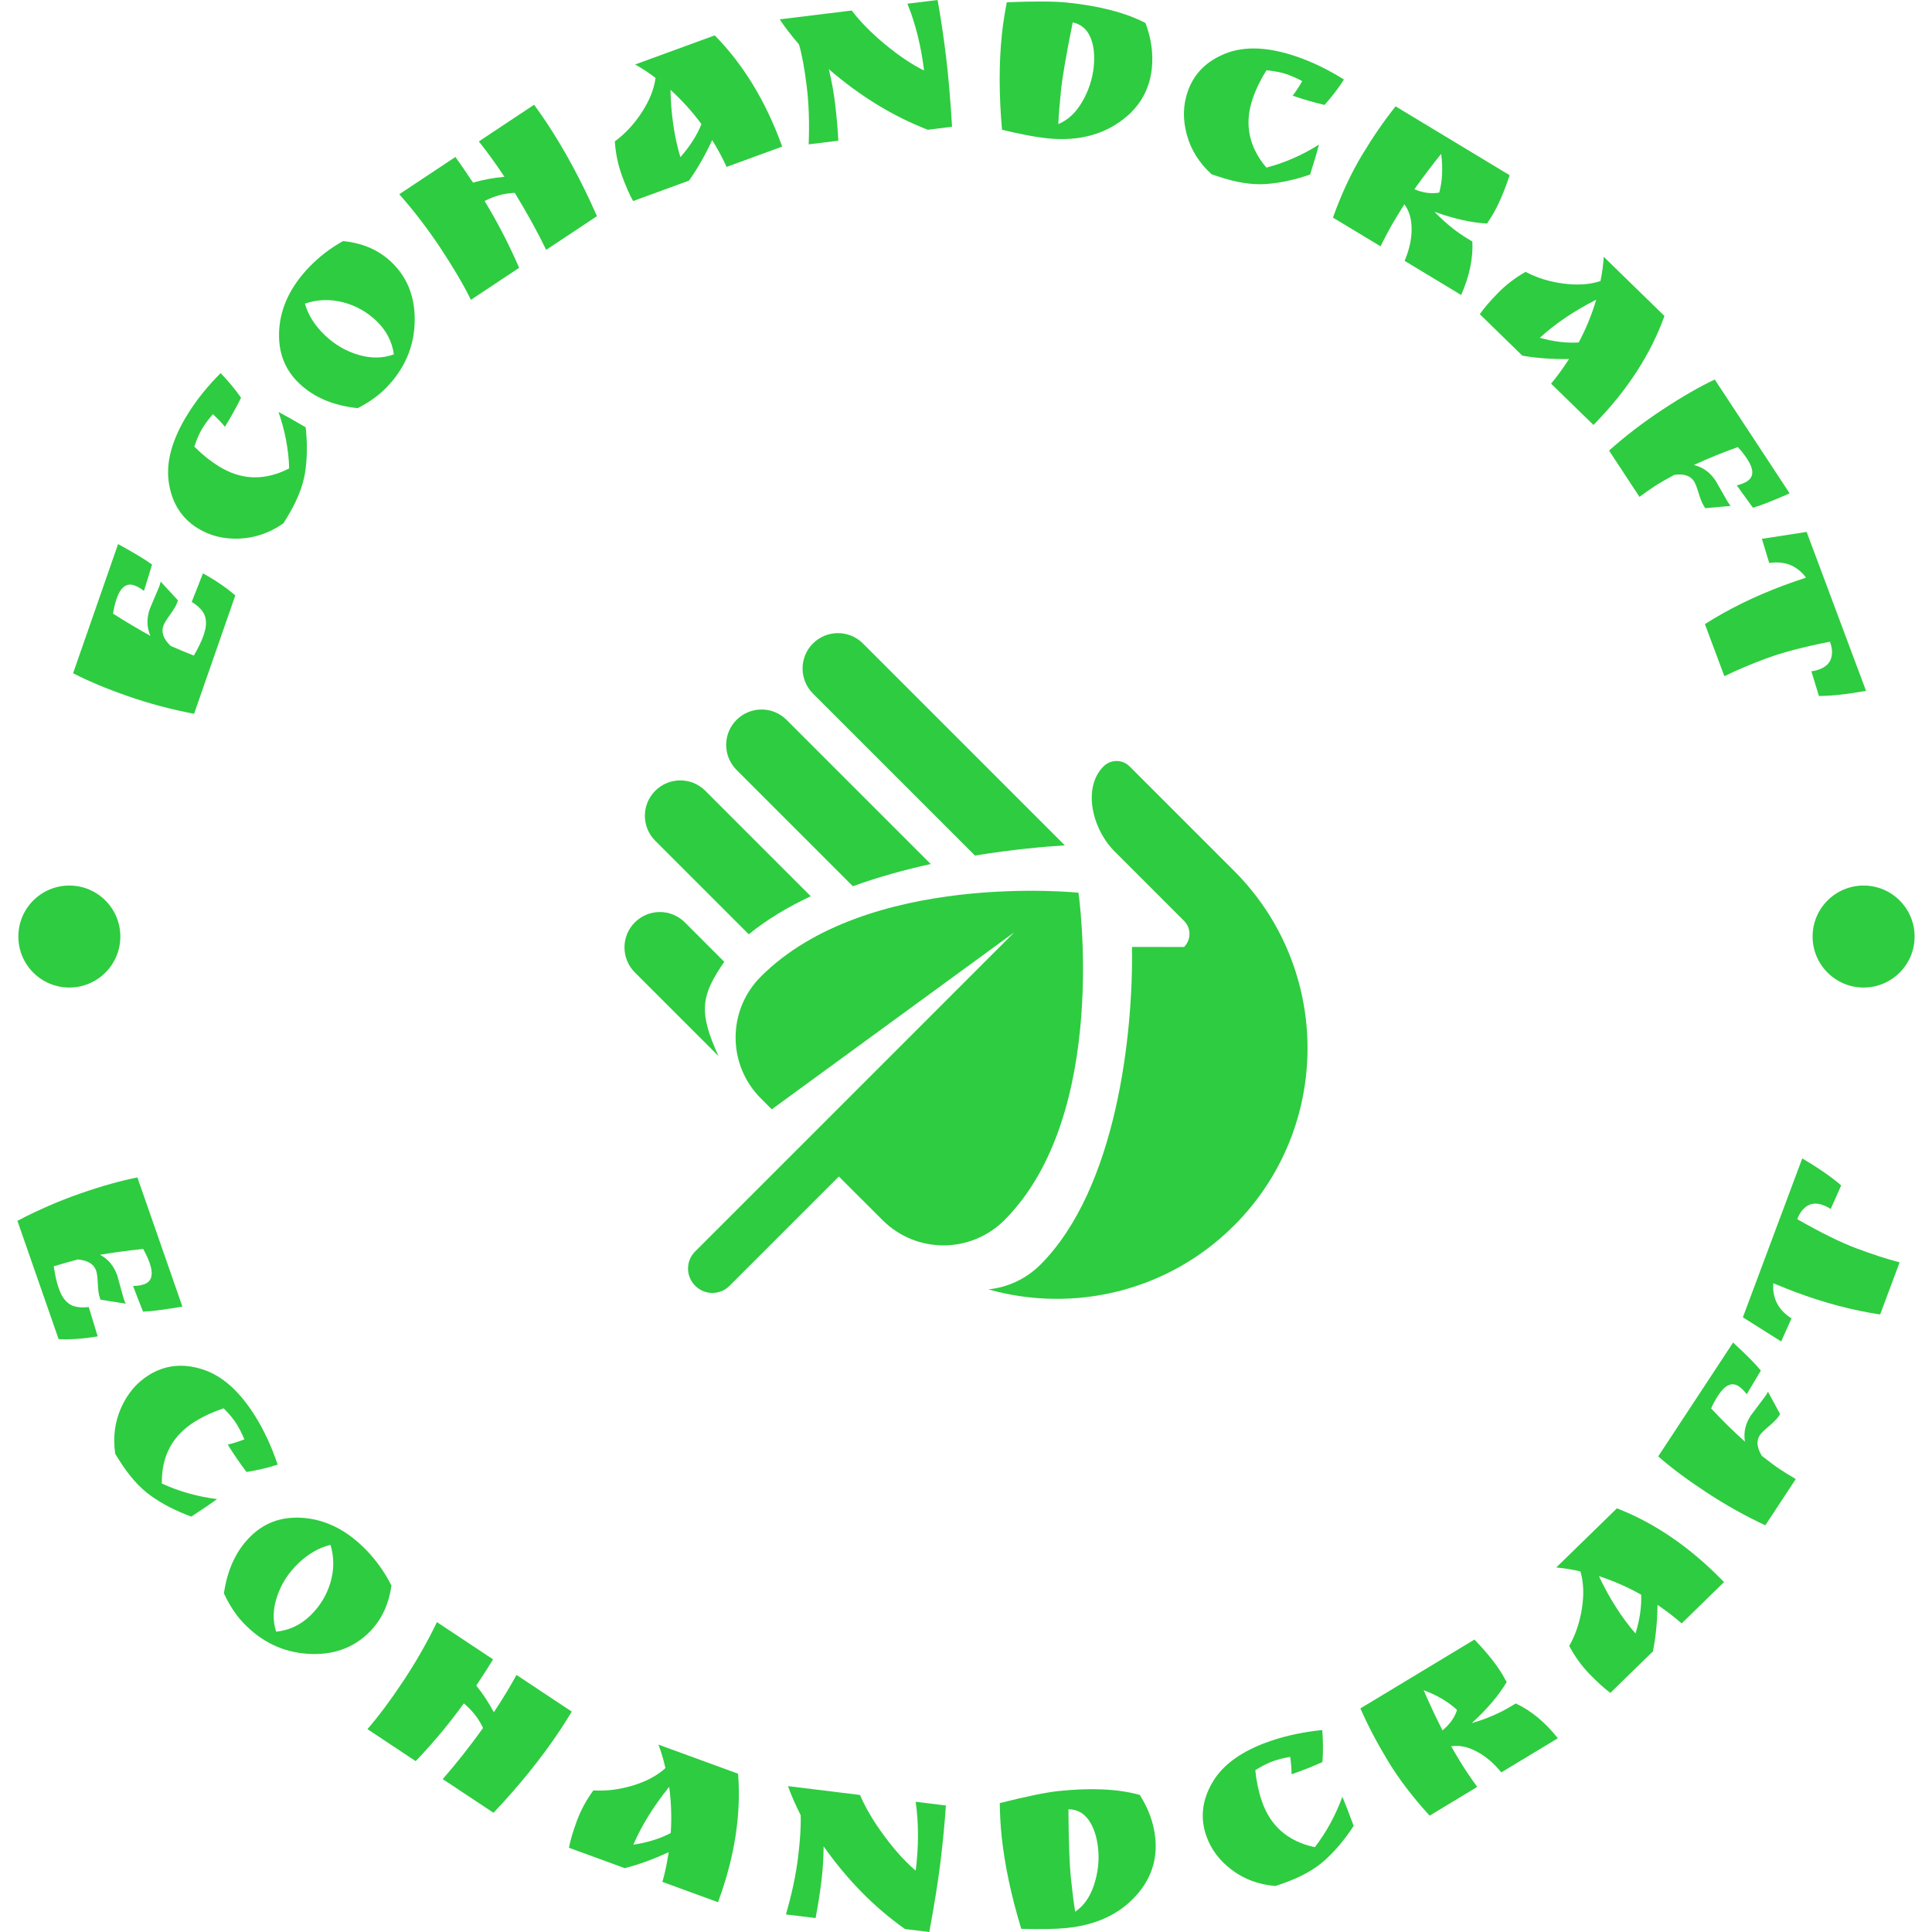 <svg xmlns="http://www.w3.org/2000/svg" version="1.1" xmlns:xlink="http://www.w3.org/1999/xlink" xmlns:svgjs="http://svgjs.dev/svgjs" width="1000" height="1000" viewBox="0 0 1000 1000"><g transform="matrix(1,0,0,1,0,0)"><svg viewBox="0 0 280 280" data-background-color="#ffffff" preserveAspectRatio="xMidYMid meet" height="1000" width="1000" xmlns="http://www.w3.org/2000/svg" xmlns:xlink="http://www.w3.org/1999/xlink"><g id="tight-bounds" transform="matrix(1,0,0,1,0,0)"><svg viewBox="0 0 280 280" height="280" width="280"><g><svg viewBox="0 0 280 280" height="280" width="280"><g><svg viewBox="0 0 280 280" height="280" width="280"><g id="textblocktransform"><svg viewBox="0 0 280 280" height="280" width="280" id="textblock"><g><svg viewBox="0 0 280 280" height="280" width="280"><g transform="matrix(1,0,0,1,90.503,91.758)"><svg viewBox="0 0 98.995 96.483" height="96.483" width="98.995"><g><svg xmlns="http://www.w3.org/2000/svg" xmlns:xlink="http://www.w3.org/1999/xlink" version="1.1" x="0" y="0" viewBox="0.001 1 99.831 97.298" enable-background="new 0 0 100 100" xml:space="preserve" height="96.483" width="98.995" class="icon-o-0" data-fill-palette-color="accent" id="o-0"><path d="M51.227 33.507c5.355-0.875 10.04-1.294 13.128-1.493l-29.499-29.5c-2.021-2.019-5.292-2.019-7.315 0-2.014 2.021-2.014 5.292 0 7.313L51.227 33.507z" fill="#2ecc40" data-fill-palette-color="accent"></path><path d="M33.381 37.991c3.752-1.358 7.628-2.421 11.379-3.245l-21.07-21.068c-2.019-2.021-5.288-2.021-7.311 0-2.019 2.019-2.019 5.292 0 7.311L33.381 37.991z" fill="#2ecc40" data-fill-palette-color="accent"></path><path d="M74.174 46.865c0.207 12.649-2.255 35.305-13.378 46.429-2.131 2.129-4.835 3.333-7.613 3.616 12.355 3.496 26.188 0.388 35.916-9.336 14.31-14.312 14.31-37.513 0-51.825L73.824 20.477c-1.051-1.051-2.756-1.051-3.807 0l-0.005 0.004c-3.07 3.065-1.719 9.084 1.656 12.461h0.004l10.116 10.116c1.051 1.051 1.051 2.758 0 3.81" fill="#2ecc40" data-fill-palette-color="accent"></path><path d="M13.746 62.815c-2.959-6.456-2.564-8.872 0.841-13.777l-5.759-5.763c-2.021-2.019-5.294-2.019-7.313 0s-2.019 5.294 0 7.313l11.33 11.325" fill="#2ecc40" data-fill-palette-color="accent"></path><path d="M18.164 45.014c2.668-2.175 5.758-4.008 9.064-5.559L11.812 24.037c-2.019-2.019-5.292-2.019-7.311 0-2.023 2.019-2.023 5.294 0 7.313L18.164 45.014z" fill="#2ecc40" data-fill-palette-color="accent"></path><path d="M58.003 77.193" fill="#2ecc40" data-fill-palette-color="accent"></path><path d="M66.355 38.941c0 0-30.914-3.253-46.425 12.257-4.916 4.917-4.916 12.885 0 17.799l1.599 1.599 35.452-25.877L31.906 69.796 10.318 91.381c-1.378 1.379-1.369 3.618 0.02 5.003 1.385 1.39 3.624 1.398 5.003 0.02l15.992-15.99 6.392 6.381c4.914 4.916 12.883 4.916 17.799 0C71.037 71.283 66.355 38.941 66.355 38.941z" fill="#2ecc40" data-fill-palette-color="accent"></path></svg></g></svg></g><g><path d="M21.71 88.243v0l1.358-3.209c0.113-0.325 0.185-0.573 0.216-0.745v0l2.505 2.72-0.108 0.312c-0.154 0.442-0.496 1.026-1.026 1.751-0.532 0.733-0.859 1.274-0.981 1.625v0c-0.333 0.955 0.021 1.927 1.061 2.916v0c1.112 0.489 2.231 0.956 3.358 1.399v0c0.648-1.129 1.095-2.044 1.339-2.746v0l0.109-0.312c0.348-1 0.406-1.876 0.172-2.628-0.236-0.745-0.878-1.442-1.926-2.091v0l1.628-4.142c1.885 1.05 3.447 2.119 4.686 3.205v0l-5.974 17.15c-3.307-0.627-6.51-1.481-9.609-2.56-3.092-1.077-5.734-2.183-7.925-3.318v0l6.521-18.719c2.367 1.298 4.007 2.288 4.92 2.971v0c-0.412 1.393-0.805 2.666-1.177 3.818v0c-0.474-0.376-0.941-0.645-1.402-0.805v0c-1.117-0.389-1.968 0.254-2.552 1.93v0c-0.22 0.63-0.395 1.352-0.525 2.167v0c2.036 1.285 3.844 2.359 5.423 3.222v0c-0.54-1.23-0.571-2.534-0.091-3.911z" fill="#2ecc40" data-fill-palette-color="primary"></path><path d="M30.848 60.03v0c-0.579 0.661-1.079 1.331-1.498 2.01-0.424 0.684-0.82 1.58-1.19 2.686v0c1.126 1.134 2.318 2.09 3.576 2.869v0c3.252 2.013 6.643 2.11 10.173 0.289v0c-0.08-2.72-0.597-5.446-1.55-8.18v0c0.882 0.457 2.196 1.197 3.94 2.221v0c0.257 2.303 0.231 4.476-0.078 6.517-0.309 2.042-1.21 4.267-2.701 6.677v0l-0.451 0.729c-1.988 1.382-4.111 2.119-6.368 2.21-2.261 0.097-4.274-0.401-6.041-1.494v0c-2.346-1.452-3.743-3.652-4.191-6.6-0.455-2.951 0.453-6.261 2.723-9.928v0c1.271-2.053 2.865-4.04 4.782-5.96v0c1.116 1.152 2.103 2.341 2.96 3.569v0c-0.69 1.402-1.469 2.804-2.337 4.208v0c-0.458-0.567-1.041-1.174-1.748-1.823z" fill="#2ecc40" data-fill-palette-color="primary"></path><path d="M51.853 59.15v0c-3.545-0.36-6.387-1.566-8.526-3.618-2.134-2.048-3.086-4.668-2.856-7.86 0.231-3.201 1.677-6.189 4.34-8.964v0c1.419-1.479 3.052-2.734 4.899-3.765v0c2.847 0.272 5.196 1.296 7.048 3.073v0c2.328 2.234 3.441 5.132 3.34 8.696-0.102 3.564-1.448 6.695-4.039 9.396v0c-1.11 1.157-2.512 2.171-4.206 3.042zM44.191 44.005v0c0.467 1.649 1.423 3.167 2.867 4.553 1.44 1.381 3.072 2.338 4.898 2.869 1.826 0.541 3.536 0.518 5.129-0.07v0c-0.267-1.868-1.103-3.475-2.508-4.823-1.405-1.348-3.041-2.26-4.91-2.737-1.863-0.472-3.689-0.403-5.476 0.208z" fill="#2ecc40" data-fill-palette-color="primary"></path><path d="M79.164 17.692v0c2.674 4.029 5.125 8.574 7.353 13.634v0l-7.359 4.885c-1.283-2.641-2.8-5.395-4.554-8.26v0c-1.5 0.054-2.956 0.447-4.37 1.179v0c1.884 3.1 3.552 6.328 5.003 9.683v0l-6.989 4.64c-1.072-2.187-2.54-4.684-4.404-7.493-1.86-2.803-3.853-5.406-5.977-7.811v0l8.133-5.398c0.599 0.816 1.451 2.055 2.554 3.717v0c1.439-0.419 2.958-0.7 4.555-0.844v0c-1.271-1.914-2.508-3.624-3.713-5.127v0l8.013-5.319c0.801 1.12 1.386 1.958 1.755 2.514z" fill="#2ecc40" data-fill-palette-color="primary"></path><path d="M113.258 20.965v0l0.102 0.281-8.054 2.941c-0.562-1.238-1.258-2.532-2.089-3.884v0c-1.03 2.214-2.152 4.173-3.368 5.877v0l-8.093 2.956c-0.508-0.891-1.048-2.118-1.62-3.682-0.571-1.564-0.915-3.218-1.032-4.962v0c1.49-1.093 2.796-2.501 3.918-4.221 1.115-1.718 1.777-3.377 1.984-4.976v0c-1.026-0.783-2.014-1.432-2.964-1.949v0l11.544-4.216c4.123 4.192 7.348 9.47 9.672 15.835zM101.66 17.994v0c-1.302-1.78-2.797-3.438-4.487-4.975v0c0.076 3.597 0.554 6.85 1.434 9.759v0c1.373-1.556 2.39-3.151 3.053-4.784z" fill="#2ecc40" data-fill-palette-color="primary"></path><path d="M131.509 0.536l4.374-0.536c0.458 2.55 0.862 5.252 1.212 8.106 0.349 2.847 0.644 6.27 0.884 10.267v0l-3.523 0.432c-5.058-1.965-9.838-4.893-14.342-8.784v0c0.399 1.614 0.704 3.282 0.914 5.003 0.212 1.728 0.369 3.517 0.471 5.369v0l-4.301 0.527c0.123-3.071 0.027-5.887-0.287-8.448-0.313-2.554-0.684-4.563-1.113-6.028v0c-1.156-1.348-2.088-2.561-2.796-3.639v0l10.437-1.28c1.24 1.636 2.863 3.281 4.867 4.934 2.005 1.653 3.877 2.907 5.617 3.761v0c-0.438-3.571-1.242-6.799-2.414-9.684z" fill="#2ecc40" data-fill-palette-color="primary"></path><path d="M154.643 0.373v0c4.735 0.491 8.526 1.479 11.373 2.964v0c0.834 2.224 1.14 4.413 0.917 6.569v0c-0.287 2.771-1.481 5.078-3.582 6.921v0c-3.053 2.63-6.92 3.702-11.6 3.216v0c-1.622-0.168-3.799-0.581-6.531-1.238v0c-0.447-5.026-0.454-9.626-0.021-13.799v0c0.15-1.444 0.388-3.003 0.713-4.678v0c4.007-0.158 6.917-0.143 8.731 0.045zM155.465 3.249v0c-0.923 4.566-1.488 7.848-1.696 9.845-0.207 1.998-0.338 3.627-0.393 4.887v0c1.401-0.574 2.562-1.66 3.482-3.259 0.92-1.606 1.47-3.274 1.65-5.006 0.179-1.724 0.014-3.173-0.493-4.346-0.515-1.167-1.365-1.874-2.55-2.121z" fill="#2ecc40" data-fill-palette-color="primary"></path><path d="M188.722 11.757v0c-0.773-0.417-1.538-0.755-2.292-1.013-0.762-0.26-1.723-0.447-2.884-0.56v0c-0.855 1.351-1.521 2.726-1.999 4.125v0c-1.238 3.619-0.576 6.946 1.985 9.981v0c2.633-0.684 5.176-1.796 7.629-3.334v0c-0.249 0.962-0.678 2.407-1.287 4.336v0c-2.188 0.764-4.311 1.223-6.371 1.377-2.059 0.154-4.43-0.228-7.111-1.145v0l-0.81-0.277c-1.791-1.63-2.982-3.535-3.575-5.716-0.599-2.182-0.562-4.256 0.11-6.222v0c0.893-2.61 2.726-4.463 5.499-5.557 2.776-1.101 6.204-0.954 10.286 0.442v0c2.285 0.781 4.577 1.892 6.875 3.333v0c-0.874 1.344-1.814 2.571-2.818 3.682v0c-1.52-0.36-3.061-0.807-4.623-1.341v0c0.45-0.573 0.913-1.276 1.386-2.111z" fill="#2ecc40" data-fill-palette-color="primary"></path><path d="M216.197 31.339v0l-0.686 1.056c-2.238-0.113-4.776-0.681-7.614-1.703v0c1.519 1.584 3.123 2.886 4.814 3.906v0l0.671 0.405c0.129 2.408-0.41 4.992-1.617 7.751v0l-8.198-4.949c0.68-1.606 1.018-3.138 1.014-4.595 0.002-1.453-0.347-2.652-1.046-3.597v0c-0.235 0.349-0.677 1.062-1.328 2.139-0.651 1.078-1.36 2.393-2.129 3.946v0l-6.899-4.164c1.236-3.432 2.647-6.462 4.232-9.089 1.586-2.627 3.201-4.97 4.847-7.03v0l16.528 9.978c-0.798 2.427-1.661 4.409-2.589 5.946zM208.867 22.297v0c-1.373 1.702-2.667 3.412-3.881 5.131v0c1.263 0.53 2.463 0.691 3.6 0.485v0c0.453-1.655 0.546-3.527 0.281-5.616z" fill="#2ecc40" data-fill-palette-color="primary"></path><path d="M231.146 61.373v0l-0.209 0.214-6.142-5.984c0.872-1.043 1.737-2.231 2.596-3.566v0c-2.442 0.032-4.694-0.131-6.757-0.489v0l-6.171-6.013c0.583-0.844 1.455-1.863 2.617-3.055 1.162-1.192 2.503-2.219 4.024-3.08v0c1.631 0.869 3.465 1.436 5.503 1.702 2.032 0.261 3.813 0.138 5.344-0.369v0c0.261-1.263 0.418-2.435 0.472-3.516v0l8.802 8.577c-1.991 5.533-5.351 10.726-10.079 15.579zM228.797 49.633v0c1.04-1.945 1.887-4.011 2.539-6.199v0c-3.209 1.628-5.934 3.468-8.174 5.52v0c1.997 0.563 3.875 0.789 5.635 0.679z" fill="#2ecc40" data-fill-palette-color="primary"></path><path d="M248.634 69.659v0l1.753 3.059c0.178 0.27 0.322 0.471 0.434 0.604v0l-3.674 0.329-0.181-0.276c-0.257-0.391-0.517-1.018-0.782-1.882-0.254-0.862-0.483-1.448-0.687-1.759v0c-0.529-0.805-1.482-1.108-2.859-0.91v0c-1.24 0.668-2.2 1.225-2.878 1.671-0.684 0.45-1.402 0.955-2.153 1.515v0l-4.412-6.707c2.381-2.126 4.976-4.114 7.787-5.962 2.81-1.849 5.322-3.295 7.533-4.339v0l10.854 16.5c-2.47 1.09-4.245 1.784-5.324 2.083v0l-2.341-3.24c0.632-0.153 1.135-0.352 1.509-0.598v0c0.989-0.65 0.989-1.725 0.002-3.225v0c-0.435-0.661-0.887-1.236-1.357-1.725v0c-2.132 0.752-4.252 1.616-6.361 2.591v0c1.309 0.325 2.354 1.082 3.137 2.271z" fill="#2ecc40" data-fill-palette-color="primary"></path><path d="M265.212 92.998v0c-3.871 0.764-6.963 1.578-9.277 2.443-2.307 0.862-4.316 1.716-6.026 2.561v0l-2.822-7.549c3.379-2.159 7.182-4.028 11.41-5.608v0c0.715-0.267 1.797-0.646 3.244-1.135v0c-1.306-1.745-3.082-2.45-5.33-2.117v0l-1.066-3.501 6.487-1.004 8.609 23.033c-2.71 0.491-4.985 0.74-6.827 0.745v0l-1.095-3.578c0.401-0.047 0.785-0.139 1.153-0.277v0c0.902-0.337 1.469-0.865 1.699-1.582 0.231-0.718 0.178-1.528-0.159-2.431z" fill="#2ecc40" data-fill-palette-color="primary"></path><path d="M16.997 184.859v0l0.93 3.359c0.113 0.325 0.211 0.564 0.293 0.717v0l-3.652-0.574-0.109-0.312c-0.154-0.442-0.249-1.112-0.285-2.01-0.038-0.905-0.118-1.532-0.241-1.883v0c-0.333-0.955-1.213-1.497-2.642-1.625v0c-1.175 0.307-2.342 0.637-3.501 0.99v0c0.194 1.288 0.412 2.282 0.657 2.983v0l0.108 0.312c0.348 1 0.848 1.723 1.498 2.167 0.648 0.437 1.584 0.585 2.809 0.442v0l1.297 4.257c-2.13 0.348-4.017 0.481-5.663 0.399v0l-5.974-17.15c2.981-1.563 6.021-2.884 9.12-3.964 3.092-1.077 5.849-1.852 8.271-2.323v0l6.521 18.719c-2.661 0.453-4.562 0.697-5.702 0.729v0c-0.542-1.348-1.026-2.589-1.45-3.723v0c0.605 0.001 1.138-0.079 1.599-0.241v0c1.117-0.389 1.384-1.422 0.801-3.097v0c-0.22-0.63-0.531-1.305-0.935-2.024v0c-2.394 0.258-4.478 0.54-6.251 0.844v0c1.188 0.628 2.021 1.631 2.501 3.008z" fill="#2ecc40" data-fill-palette-color="primary"></path><path d="M35.414 208.604v0c-0.333-0.813-0.71-1.559-1.13-2.238-0.424-0.684-1.048-1.438-1.873-2.262v0c-1.517 0.502-2.905 1.143-4.163 1.921v0c-3.252 2.013-4.851 5.005-4.796 8.976v0c2.47 1.141 5.141 1.894 8.014 2.261v0c-0.802 0.586-2.051 1.431-3.745 2.536v0c-2.176-0.797-4.109-1.789-5.799-2.976-1.69-1.187-3.28-2.986-4.772-5.395v0l-0.451-0.728c-0.351-2.396-0.064-4.625 0.861-6.686 0.921-2.067 2.265-3.647 4.032-4.741v0c2.346-1.452 4.938-1.722 7.776-0.809 2.844 0.909 5.402 3.197 7.672 6.865v0c1.271 2.053 2.338 4.366 3.202 6.938v0c-1.528 0.485-3.033 0.838-4.514 1.059v0c-0.947-1.242-1.855-2.565-2.724-3.969v0c0.712-0.157 1.515-0.408 2.41-0.752z" fill="#2ecc40" data-fill-palette-color="primary"></path><path d="M32.452 230.925v0c0.506-3.527 1.829-6.316 3.968-8.369 2.134-2.048 4.791-2.891 7.971-2.528 3.189 0.363 6.115 1.931 8.777 4.706v0c1.419 1.479 2.606 3.163 3.559 5.051v0c-0.389 2.833-1.51 5.138-3.361 6.914v0c-2.328 2.234-5.27 3.226-8.827 2.978-3.556-0.249-6.63-1.723-9.221-4.423v0c-1.11-1.157-2.065-2.599-2.866-4.329zM47.901 223.895v0c-1.667 0.399-3.223 1.291-4.667 2.677-1.44 1.381-2.462 2.973-3.069 4.775-0.616 1.802-0.664 3.511-0.143 5.128v0c1.877-0.19 3.518-0.959 4.923-2.307 1.405-1.348 2.384-2.945 2.938-4.792 0.549-1.842 0.555-3.669 0.019-5.481z" fill="#2ecc40" data-fill-palette-color="primary"></path><path d="M81.232 250.653v0c-2.674 4.029-5.911 8.053-9.709 12.071v0l-7.36-4.884c1.936-2.208 3.884-4.676 5.844-7.404v0c-0.632-1.361-1.56-2.551-2.784-3.569v0c-2.125 2.941-4.452 5.731-6.98 8.371v0l-6.99-4.64c1.599-1.837 3.33-4.159 5.195-6.968 1.86-2.803 3.486-5.65 4.876-8.541v0l8.134 5.398c-0.519 0.869-1.33 2.135-2.434 3.797v0c0.945 1.164 1.794 2.454 2.546 3.87v0c1.271-1.914 2.365-3.719 3.283-5.412v0l8.013 5.318c-0.721 1.173-1.266 2.037-1.634 2.593z" fill="#2ecc40" data-fill-palette-color="primary"></path><path d="M104.162 275.402v0l-0.103 0.281-8.055-2.942c0.368-1.308 0.67-2.747 0.907-4.316v0c-2.214 1.03-4.335 1.804-6.364 2.323v0l-8.093-2.955c0.185-1.009 0.564-2.295 1.135-3.859 0.571-1.564 1.374-3.05 2.408-4.46v0c1.844 0.124 3.75-0.11 5.717-0.702 1.96-0.595 3.535-1.437 4.723-2.526v0c-0.28-1.259-0.616-2.393-1.01-3.401v0l11.544 4.216c0.451 5.863-0.485 11.976-2.809 18.341zM97.208 265.656v0c0.152-2.2 0.077-4.432-0.224-6.695v0c-2.26 2.8-3.991 5.595-5.194 8.385v0c2.052-0.305 3.858-0.869 5.418-1.69z" fill="#2ecc40" data-fill-palette-color="primary"></path><path d="M132.71 261.129l4.374 0.536c-0.171 2.585-0.432 5.304-0.782 8.159-0.349 2.847-0.89 6.239-1.622 10.176v0l-3.523-0.432c-4.433-3.129-8.365-7.124-11.796-11.987v0c-0.003 1.663-0.11 3.355-0.321 5.075-0.212 1.728-0.492 3.502-0.839 5.324v0l-4.302-0.527c0.861-2.951 1.448-5.707 1.762-8.267 0.313-2.554 0.438-4.593 0.376-6.119v0c-0.796-1.588-1.408-2.99-1.834-4.207v0l10.436 1.28c0.808 1.887 1.985 3.875 3.532 5.963 1.546 2.088 3.06 3.757 4.542 5.006v0c0.438-3.571 0.437-6.898-0.003-9.98z" fill="#2ecc40" data-fill-palette-color="primary"></path><path d="M153.448 259.568v0c4.735-0.491 8.648-0.302 11.74 0.566v0c1.273 2.005 2.021 4.085 2.245 6.241v0c0.287 2.771-0.407 5.274-2.085 7.509v0c-2.448 3.2-6.013 5.043-10.692 5.529v0c-1.622 0.168-3.837 0.211-6.647 0.129v0c-1.469-4.827-2.42-9.328-2.853-13.502v0c-0.15-1.444-0.237-3.018-0.262-4.724v0c3.889-0.977 6.74-1.56 8.554-1.748zM154.843 262.214v0c0.034 4.658 0.154 7.986 0.361 9.984 0.207 1.998 0.413 3.619 0.619 4.863v0c1.254-0.849 2.166-2.151 2.738-3.904 0.571-1.761 0.767-3.506 0.587-5.238-0.179-1.724-0.637-3.108-1.374-4.152-0.744-1.036-1.721-1.554-2.931-1.553z" fill="#2ecc40" data-fill-palette-color="primary"></path><path d="M186.985 254.622v0c-0.867 0.144-1.678 0.345-2.433 0.603-0.762 0.26-1.636 0.701-2.623 1.322v0c0.152 1.591 0.467 3.087 0.945 4.486v0c1.238 3.619 3.798 5.844 7.681 6.676v0c1.663-2.154 2.993-4.589 3.99-7.308v0c0.392 0.913 0.938 2.318 1.638 4.217v0c-1.262 1.944-2.66 3.607-4.194 4.989-1.534 1.382-3.642 2.532-6.323 3.449v0l-0.811 0.277c-2.414-0.192-4.523-0.969-6.325-2.33-1.81-1.359-3.051-3.021-3.723-4.986v0c-0.893-2.61-0.578-5.197 0.945-7.761 1.52-2.57 4.321-4.553 8.402-5.948v0c2.285-0.781 4.777-1.306 7.477-1.576v0c0.132 1.598 0.141 3.144 0.026 4.637v0c-1.422 0.646-2.914 1.236-4.476 1.771v0c0.005-0.729-0.06-1.568-0.196-2.518z" fill="#2ecc40" data-fill-palette-color="primary"></path><path d="M217.742 242.68v0l0.615 1.099c-1.143 1.927-2.827 3.909-5.054 5.944v0c2.109-0.606 4.009-1.419 5.698-2.44v0l0.672-0.405c2.191 1.008 4.226 2.688 6.105 5.041v0l-8.198 4.949c-1.104-1.35-2.302-2.363-3.594-3.038-1.285-0.678-2.509-0.928-3.67-0.749v0c0.199 0.37 0.624 1.094 1.274 2.171 0.651 1.078 1.484 2.318 2.5 3.722v0l-6.899 4.165c-2.461-2.693-4.485-5.352-6.07-7.979-1.586-2.627-2.907-5.148-3.963-7.563v0l16.528-9.978c1.776 1.837 3.128 3.524 4.056 5.061zM206.326 244.955v0c0.867 2.008 1.777 3.949 2.732 5.823v0c1.057-0.871 1.759-1.858 2.107-2.959v0c-1.254-1.172-2.867-2.127-4.839-2.864z" fill="#2ecc40" data-fill-palette-color="primary"></path><path d="M249.65 229.079v0l0.209 0.214-6.142 5.984c-1.02-0.899-2.185-1.794-3.497-2.687v0c-0.032 2.442-0.253 4.689-0.664 6.741v0l-6.171 6.013c-0.829-0.604-1.824-1.503-2.986-2.694-1.162-1.192-2.154-2.56-2.975-4.103v0c0.911-1.608 1.526-3.427 1.844-5.457 0.313-2.025 0.237-3.808-0.23-5.351v0c-1.256-0.294-2.424-0.481-3.502-0.564v0l8.802-8.577c5.479 2.134 10.583 5.627 15.312 10.481zM237.853 231.122v0c-1.917-1.09-3.961-1.99-6.131-2.699v0c1.544 3.25 3.313 6.022 5.307 8.314v0c0.614-1.982 0.889-3.853 0.824-5.615z" fill="#2ecc40" data-fill-palette-color="primary"></path><path d="M253.734 205.156v0l2.115-2.82c0.178-0.27 0.305-0.483 0.382-0.638v0l1.758 3.243-0.182 0.276c-0.257 0.391-0.73 0.878-1.419 1.463-0.691 0.575-1.139 1.017-1.343 1.327v0c-0.529 0.805-0.431 1.8 0.296 2.986v0c1.104 0.875 1.996 1.535 2.674 1.982 0.684 0.45 1.432 0.909 2.244 1.377v0l-4.413 6.707c-2.895-1.345-5.748-2.941-8.558-4.79-2.81-1.849-5.132-3.582-6.966-5.201v0l10.854-16.5c1.978 1.837 3.318 3.192 4.021 4.065v0l-2.049 3.433c-0.391-0.52-0.773-0.903-1.146-1.149v0c-0.989-0.65-1.976-0.225-2.963 1.274v0c-0.435 0.661-0.784 1.304-1.047 1.93v0c1.535 1.66 3.167 3.265 4.898 4.815v0c-0.22-1.33 0.061-2.59 0.844-3.78z" fill="#2ecc40" data-fill-palette-color="primary"></path><path d="M260.472 176.69v0c3.423 1.962 6.292 3.376 8.605 4.241 2.307 0.862 4.383 1.535 6.229 2.02v0l-2.821 7.549c-3.967-0.587-8.064-1.67-12.291-3.25v0c-0.715-0.267-1.78-0.691-3.194-1.271v0c-0.159 2.173 0.72 3.871 2.635 5.094v0l-1.491 3.342-5.556-3.497 8.609-23.034c2.368 1.406 4.249 2.711 5.642 3.915v0l-1.521 3.42c-0.334-0.227-0.684-0.41-1.051-0.547v0c-0.902-0.337-1.676-0.311-2.321 0.08-0.645 0.39-1.137 1.037-1.474 1.938z" fill="#2ecc40" data-fill-palette-color="primary"></path><path d="M2.659 135.73c0-4.082 3.309-7.391 7.39-7.39 4.082 0 7.391 3.309 7.391 7.39 0 4.082-3.309 7.391-7.391 7.391-4.082 0-7.391-3.309-7.39-7.391z" fill="#2ecc40" data-fill-palette-color="primary"></path><path d="M262.697 135.73c0-4.082 3.309-7.391 7.39-7.39 4.082 0 7.391 3.309 7.391 7.39 0 4.082-3.309 7.391-7.391 7.391-4.082 0-7.391-3.309-7.39-7.391z" fill="#2ecc40" data-fill-palette-color="primary"></path></g></svg></g></svg></g></svg></g><g></g></svg></g><defs></defs></svg><rect width="280" height="280" fill="none" stroke="none" visibility="hidden"></rect></g></svg></g></svg>